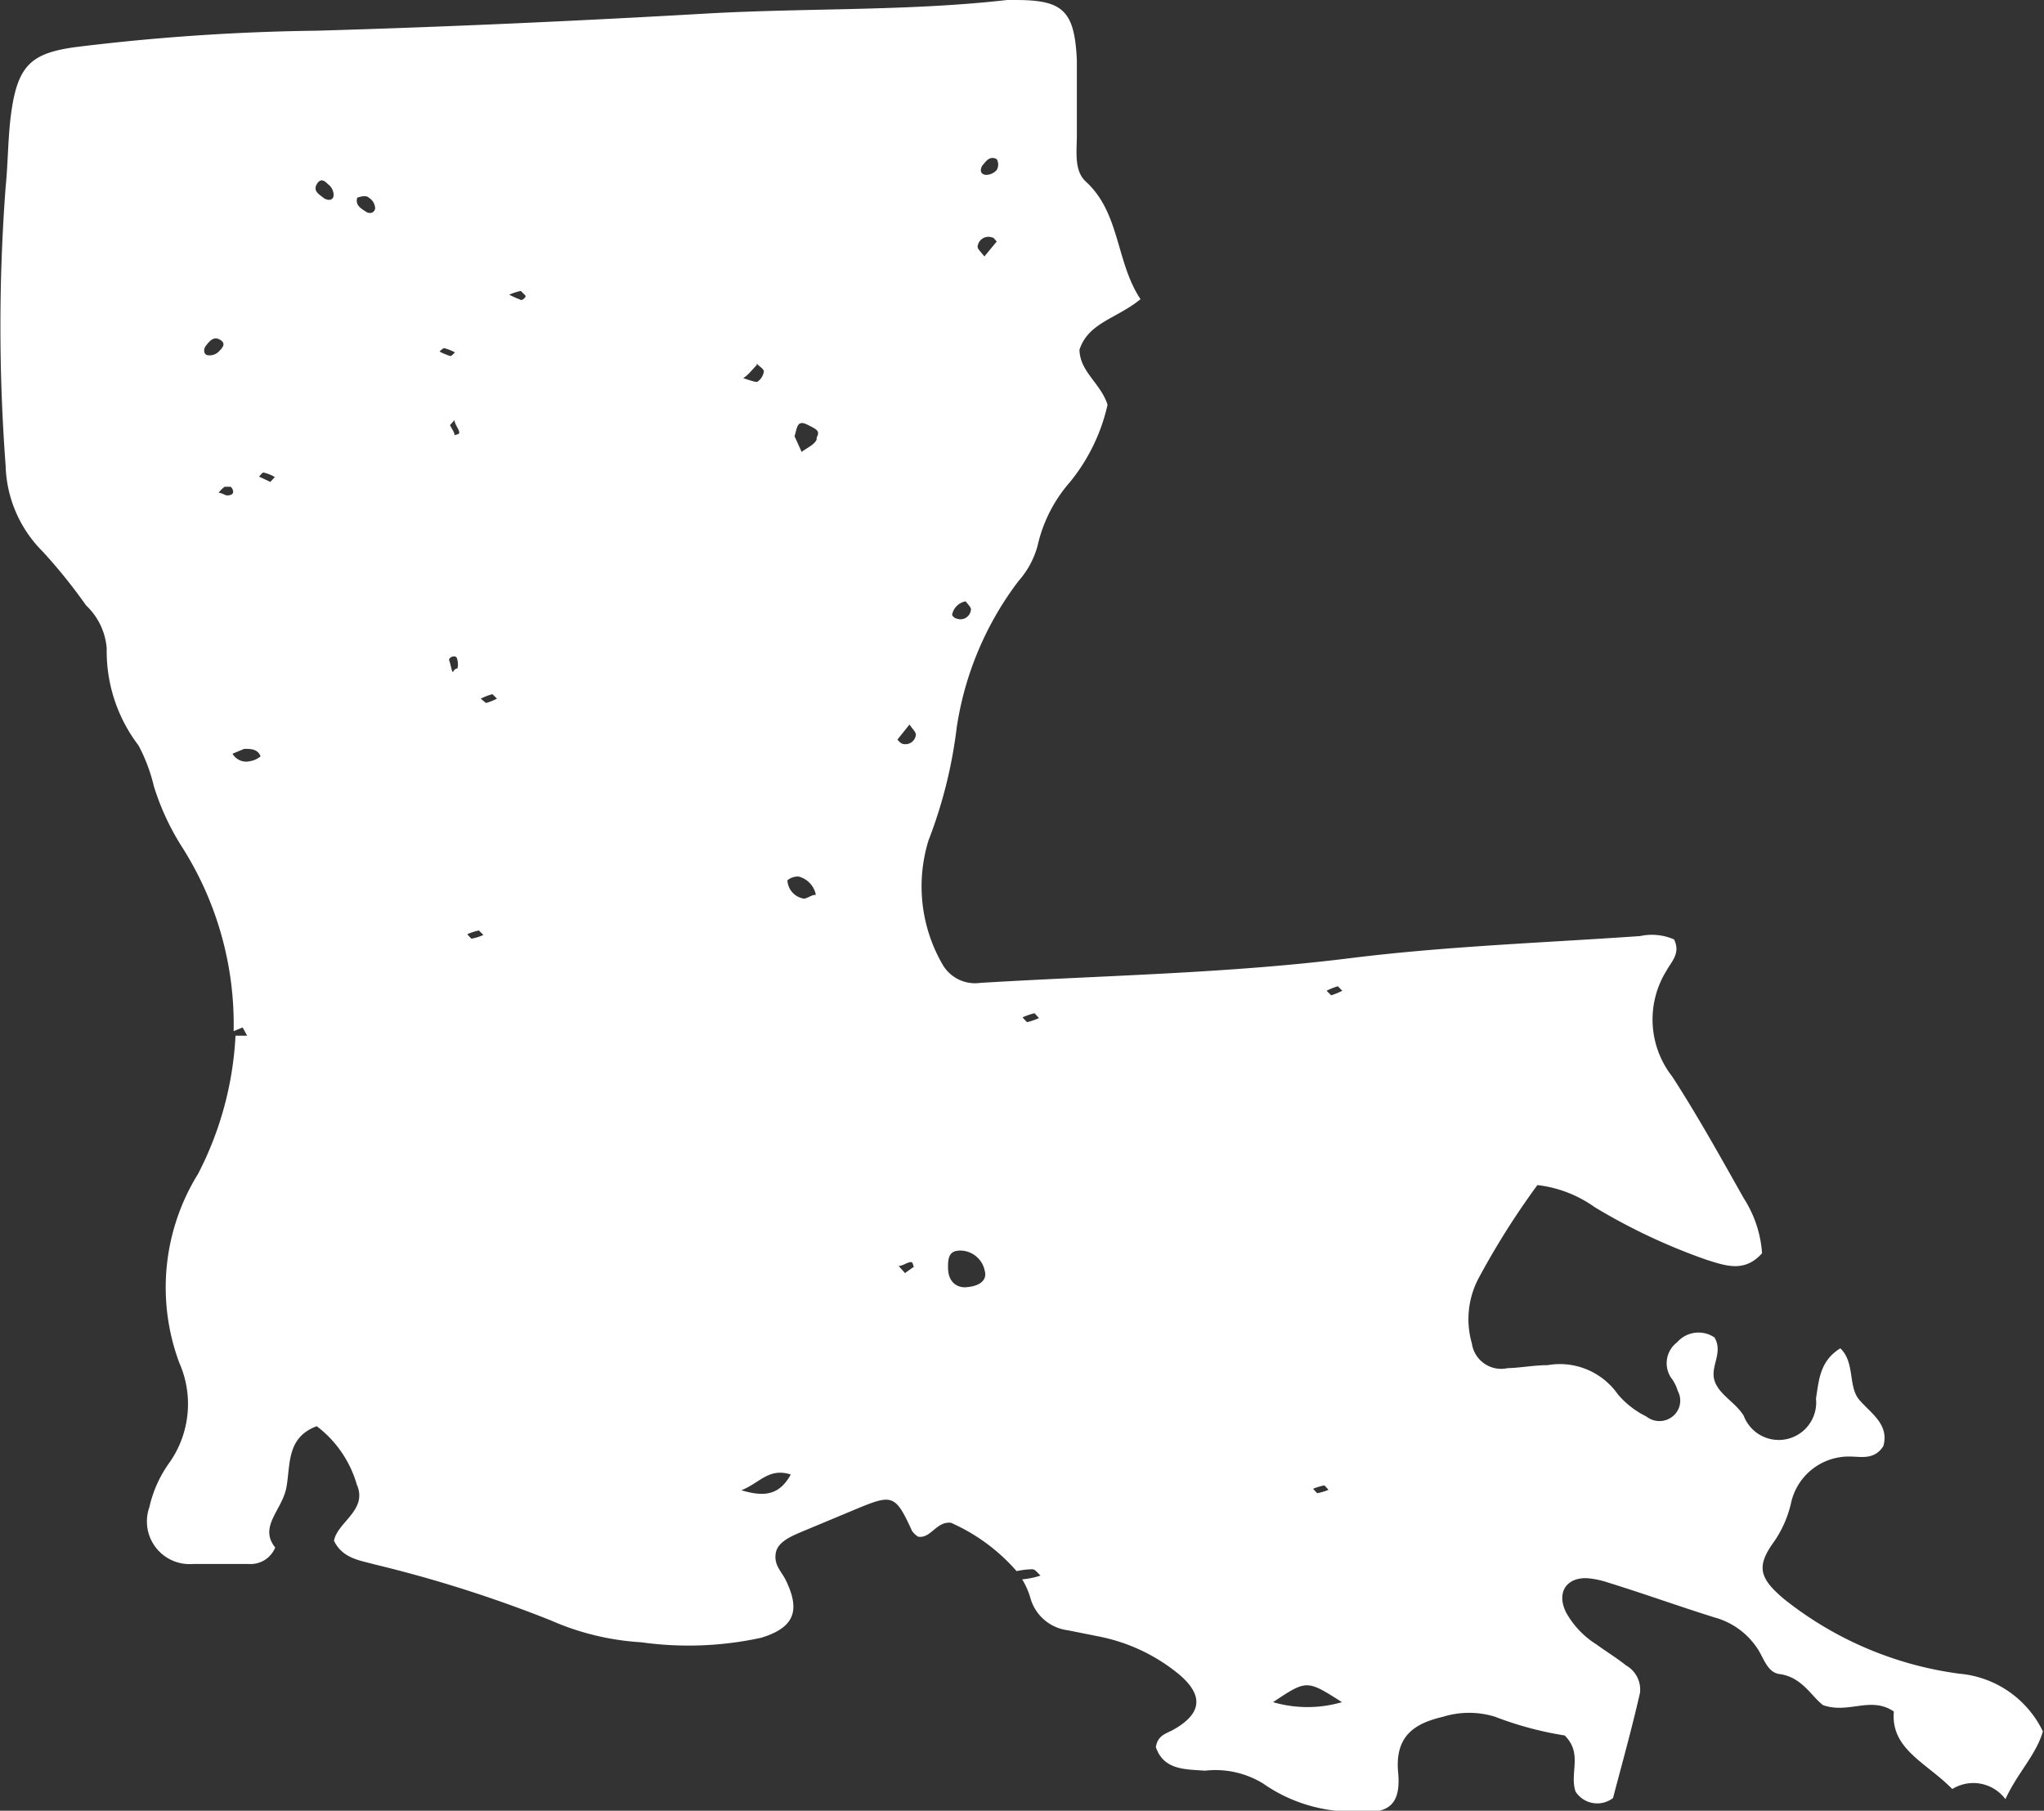 <svg xmlns="http://www.w3.org/2000/svg" viewBox="0 0 54.59 48.36"><rect x="0" y="0" width="54.59" height="48.36" fill="#333333" stroke="none"/><title>louisiana</title><g id="Layer_2" data-name="Layer 2"><g id="_ÎÓÈ_1" data-name="—ÎÓÈ 1"><path d="M52.14,47.78a1.07,1.07,0,0,1,1.42.27c.32-.7.82-1.18,1-1.81a2.74,2.74,0,0,0-2.23-1.54,9.51,9.51,0,0,1-4.69-2c-.66-.56-.74-.87-.25-1.54a3,3,0,0,0,.44-1A1.58,1.58,0,0,1,49.4,38.9c.3,0,.66.1.9-.28.16-.58-.33-.87-.64-1.23s-.11-1-.51-1.38c-.55.34-.57.85-.65,1.34a1,1,0,0,1-1.93.46c-.23-.37-.66-.56-.78-.94s.24-.74,0-1.15a.76.76,0,0,0-1,.13.7.7,0,0,0-.12,1,1.17,1.17,0,0,1,.14.3.54.54,0,0,1-.14.68.56.56,0,0,1-.7,0,2.35,2.35,0,0,1-.76-.59,1.89,1.89,0,0,0-1.88-.78c-.36,0-.71.07-1.07.08a.79.79,0,0,1-.95-.66,2.34,2.34,0,0,1,.2-1.78,21,21,0,0,1,1.55-2.45,3.28,3.28,0,0,1,1.53.59,16,16,0,0,0,3,1.41c.49.15,1,.35,1.47-.18A3.11,3.11,0,0,0,46.57,32c-.62-1.1-1.23-2.2-1.91-3.25a2.47,2.47,0,0,1-.15-2.83c.13-.24.38-.46.2-.83A1.48,1.48,0,0,0,43.8,25c-2.58.18-5.17.27-7.74.59-3.28.41-6.58.46-9.88.66a1,1,0,0,1-1-.48,4.16,4.16,0,0,1-.38-3.33,12.48,12.48,0,0,0,.75-3,8.56,8.56,0,0,1,1.65-3.92,2.34,2.34,0,0,0,.51-.94,3.87,3.87,0,0,1,.87-1.71,5,5,0,0,0,1-2.06c-.18-.57-.74-.88-.75-1.47.24-.73,1-.83,1.63-1.35C29.8,7,29.92,5.69,29,4.85c-.32-.29-.24-.81-.24-1.24,0-.68,0-1.37,0-2C28.7.27,28.38,0,27.12,0H26.9c-2.65.3-5.31.21-8,.36-3.47.2-7,.36-10.44.46A57.89,57.89,0,0,0,2,1.26C.86,1.42.49,1.73.31,2.94.21,3.61.22,4.3.15,5a49.8,49.8,0,0,0,0,7.43,3.37,3.37,0,0,0,1,2.31,14.39,14.39,0,0,1,1.15,1.43,1.76,1.76,0,0,1,.55,1.15,4.15,4.15,0,0,0,.85,2.59A4.55,4.55,0,0,1,4.11,21a6.71,6.71,0,0,0,.77,1.65,8.82,8.82,0,0,1,1.36,4.89l.24-.1.12.22c-.1,0-.21,0-.31,0a.07.07,0,0,1,0,0,9,9,0,0,1-1,3.69,5.76,5.76,0,0,0-.5,5.05,2.72,2.72,0,0,1-.27,2.67,3.23,3.23,0,0,0-.53,1.18,1.14,1.14,0,0,0,1.16,1.52c.5,0,1,0,1.5,0a.71.71,0,0,0,.7-.44c-.45-.56.19-1,.3-1.61s0-1.33.81-1.63a3,3,0,0,1,1.07,1.56c.3.68-.52,1-.61,1.5.23.47.68.52,1.08.63a34.55,34.55,0,0,1,4.72,1.5,7,7,0,0,0,2.4.58,9.11,9.11,0,0,0,3.21-.12c.88-.27,1.06-.72.65-1.55-.11-.22-.32-.4-.26-.72s.48-.47.81-.61l1.39-.58c.92-.38,1-.35,1.44.61a.58.58,0,0,0,.16.15c.34.06.49-.42.88-.37a5,5,0,0,1,1.75,1.29,2.27,2.27,0,0,1,.42-.05c.08,0,.15.11.22.17a2.25,2.25,0,0,1-.49.1h0a2.05,2.05,0,0,1,.22.5,1.19,1.19,0,0,0,1,.86l.85.17a4.83,4.83,0,0,1,2.11,1c.68.57.62,1.06-.15,1.49-.18.1-.41.14-.46.46.21.62.79.59,1.31.63a2.44,2.44,0,0,1,1.55.34,4.16,4.16,0,0,0,2.54.75c.84.08,1.15-.21,1.07-1.05-.09-1,.48-1.31,1.2-1.48a2.35,2.35,0,0,1,1.39,0,9.21,9.21,0,0,0,1.86.5c.49.49.12,1,.29,1.5a.69.69,0,0,0,1,.17c.23-.88.5-1.84.72-2.81a.74.74,0,0,0-.37-.73c-.25-.2-.53-.37-.79-.56a2.35,2.35,0,0,1-.81-.85c-.27-.53,0-.95.57-.92a2.38,2.38,0,0,1,.53.11c1,.31,1.91.64,2.87.94a2,2,0,0,1,1.17.88c.15.25.25.59.56.63.6.08.86.61,1.16.83.69.24,1.27-.25,1.89.17C50.49,46.72,51.46,47.08,52.14,47.78ZM26.23,4.43c.1-.12.2-.28.39-.18a.29.29,0,0,1,0,.29.38.38,0,0,1-.29.13C26.2,4.66,26.16,4.56,26.23,4.43Zm.26,1.91c.05,0,.09.07.13.11l-.33.4c-.08-.11-.19-.2-.18-.27A.29.29,0,0,1,26.49,6.34Zm-.7,9.72c.05.07.16.17.14.23a.28.28,0,0,1-.38.23c-.05,0-.13-.08-.12-.11A.45.45,0,0,1,25.79,16.06ZM5.48,9.26c.1-.13.21-.29.39-.19s.07.22,0,.29a.35.35,0,0,1-.29.13C5.46,9.49,5.42,9.38,5.48,9.26Zm.36,3.9A.71.71,0,0,1,6,13s.11,0,.15,0,.15.18,0,.22S6,13.18,5.84,13.16Zm.83,7.17a.42.42,0,0,1-.46-.2L6.52,20c.18,0,.36,0,.44.2A.6.6,0,0,1,6.67,20.33Zm.55-7.46-.3-.14s.09-.12.12-.11a1.11,1.11,0,0,1,.3.12ZM8.66,5.3c-.12-.1-.31-.19-.2-.38s.23-.07.3,0a.36.36,0,0,1,.15.3C8.9,5.34,8.79,5.37,8.66,5.3Zm1.14.37c-.14-.09-.32-.18-.26-.39,0,0,.23-.09.31,0a.35.35,0,0,1,.17.29C10,5.66,9.92,5.72,9.8,5.67ZM11.87,9.3a1.36,1.36,0,0,1,.28.11s-.09.1-.12.1a1.78,1.78,0,0,1-.29-.12S11.83,9.29,11.87,9.3Zm.35,8.55s-.07,0-.11.08-.07-.19-.11-.28.15-.17.2-.08A.53.53,0,0,1,12.22,17.85Zm-.08-6.22c0-.1-.09-.19-.12-.28l.12-.13c0,.1.09.2.12.3S12.18,11.59,12.14,11.63Zm.45,13.44s-.08-.08-.11-.12a1.6,1.6,0,0,1,.31-.1s.08.08.12.12A1.31,1.31,0,0,1,12.59,25.07Zm.38-6.3s-.08-.07-.13-.11a1.51,1.51,0,0,1,.31-.12s.08.07.12.12A1.54,1.54,0,0,1,13,18.77ZM13.89,8a2.55,2.55,0,0,1-.29-.13,1.6,1.6,0,0,1,.31-.1s.08.08.12.12S13.93,8.05,13.89,8Zm6.32,1.71c.06.07.19.14.19.21a.39.39,0,0,1-.18.28c-.08,0-.21-.05-.37-.1C20,10,20.09,9.87,20.21,9.75ZM19.8,39.8c.49-.19.73-.61,1.32-.42C20.83,39.9,20.46,40,19.8,39.8ZM21.47,24a.52.52,0,0,1-.44-.49.44.44,0,0,1,.3-.1.63.63,0,0,1,.46.49C21.68,23.89,21.56,24,21.47,24Zm.34-12.26c-.06.14-.26.22-.4.33l-.19-.42c.07-.21.06-.45.34-.31S21.9,11.51,21.81,11.69ZM24.17,34,24,33.81c.1,0,.2-.08.3-.1s.07.08.11.12Zm-.08-14.14a.33.33,0,0,1-.12-.11l.32-.4c.08.12.18.21.17.28A.28.28,0,0,1,24.09,19.86Zm1.68,14.52c-.23,0-.44-.15-.45-.5s.06-.49.36-.48a.67.67,0,0,1,.62.54C26.37,34.19,26.17,34.36,25.77,34.38Zm1.66-7.08s-.08-.08-.12-.13a2,2,0,0,1,.32-.11s.08.09.12.13A2,2,0,0,1,27.43,27.3Zm7.94,12.37s.08.08.11.12a1.71,1.71,0,0,1-.3.09s-.08-.08-.11-.12A1.71,1.71,0,0,1,35.37,39.67ZM34,45.46c.9-.6.9-.6,1.84,0A3.29,3.29,0,0,1,34,45.46Zm1.55-18.88s-.08-.08-.12-.12a1.88,1.88,0,0,1,.3-.12s.08.08.12.12A1.88,1.88,0,0,1,35.56,26.58Z" style="fill:#fff"/></g></g></svg>